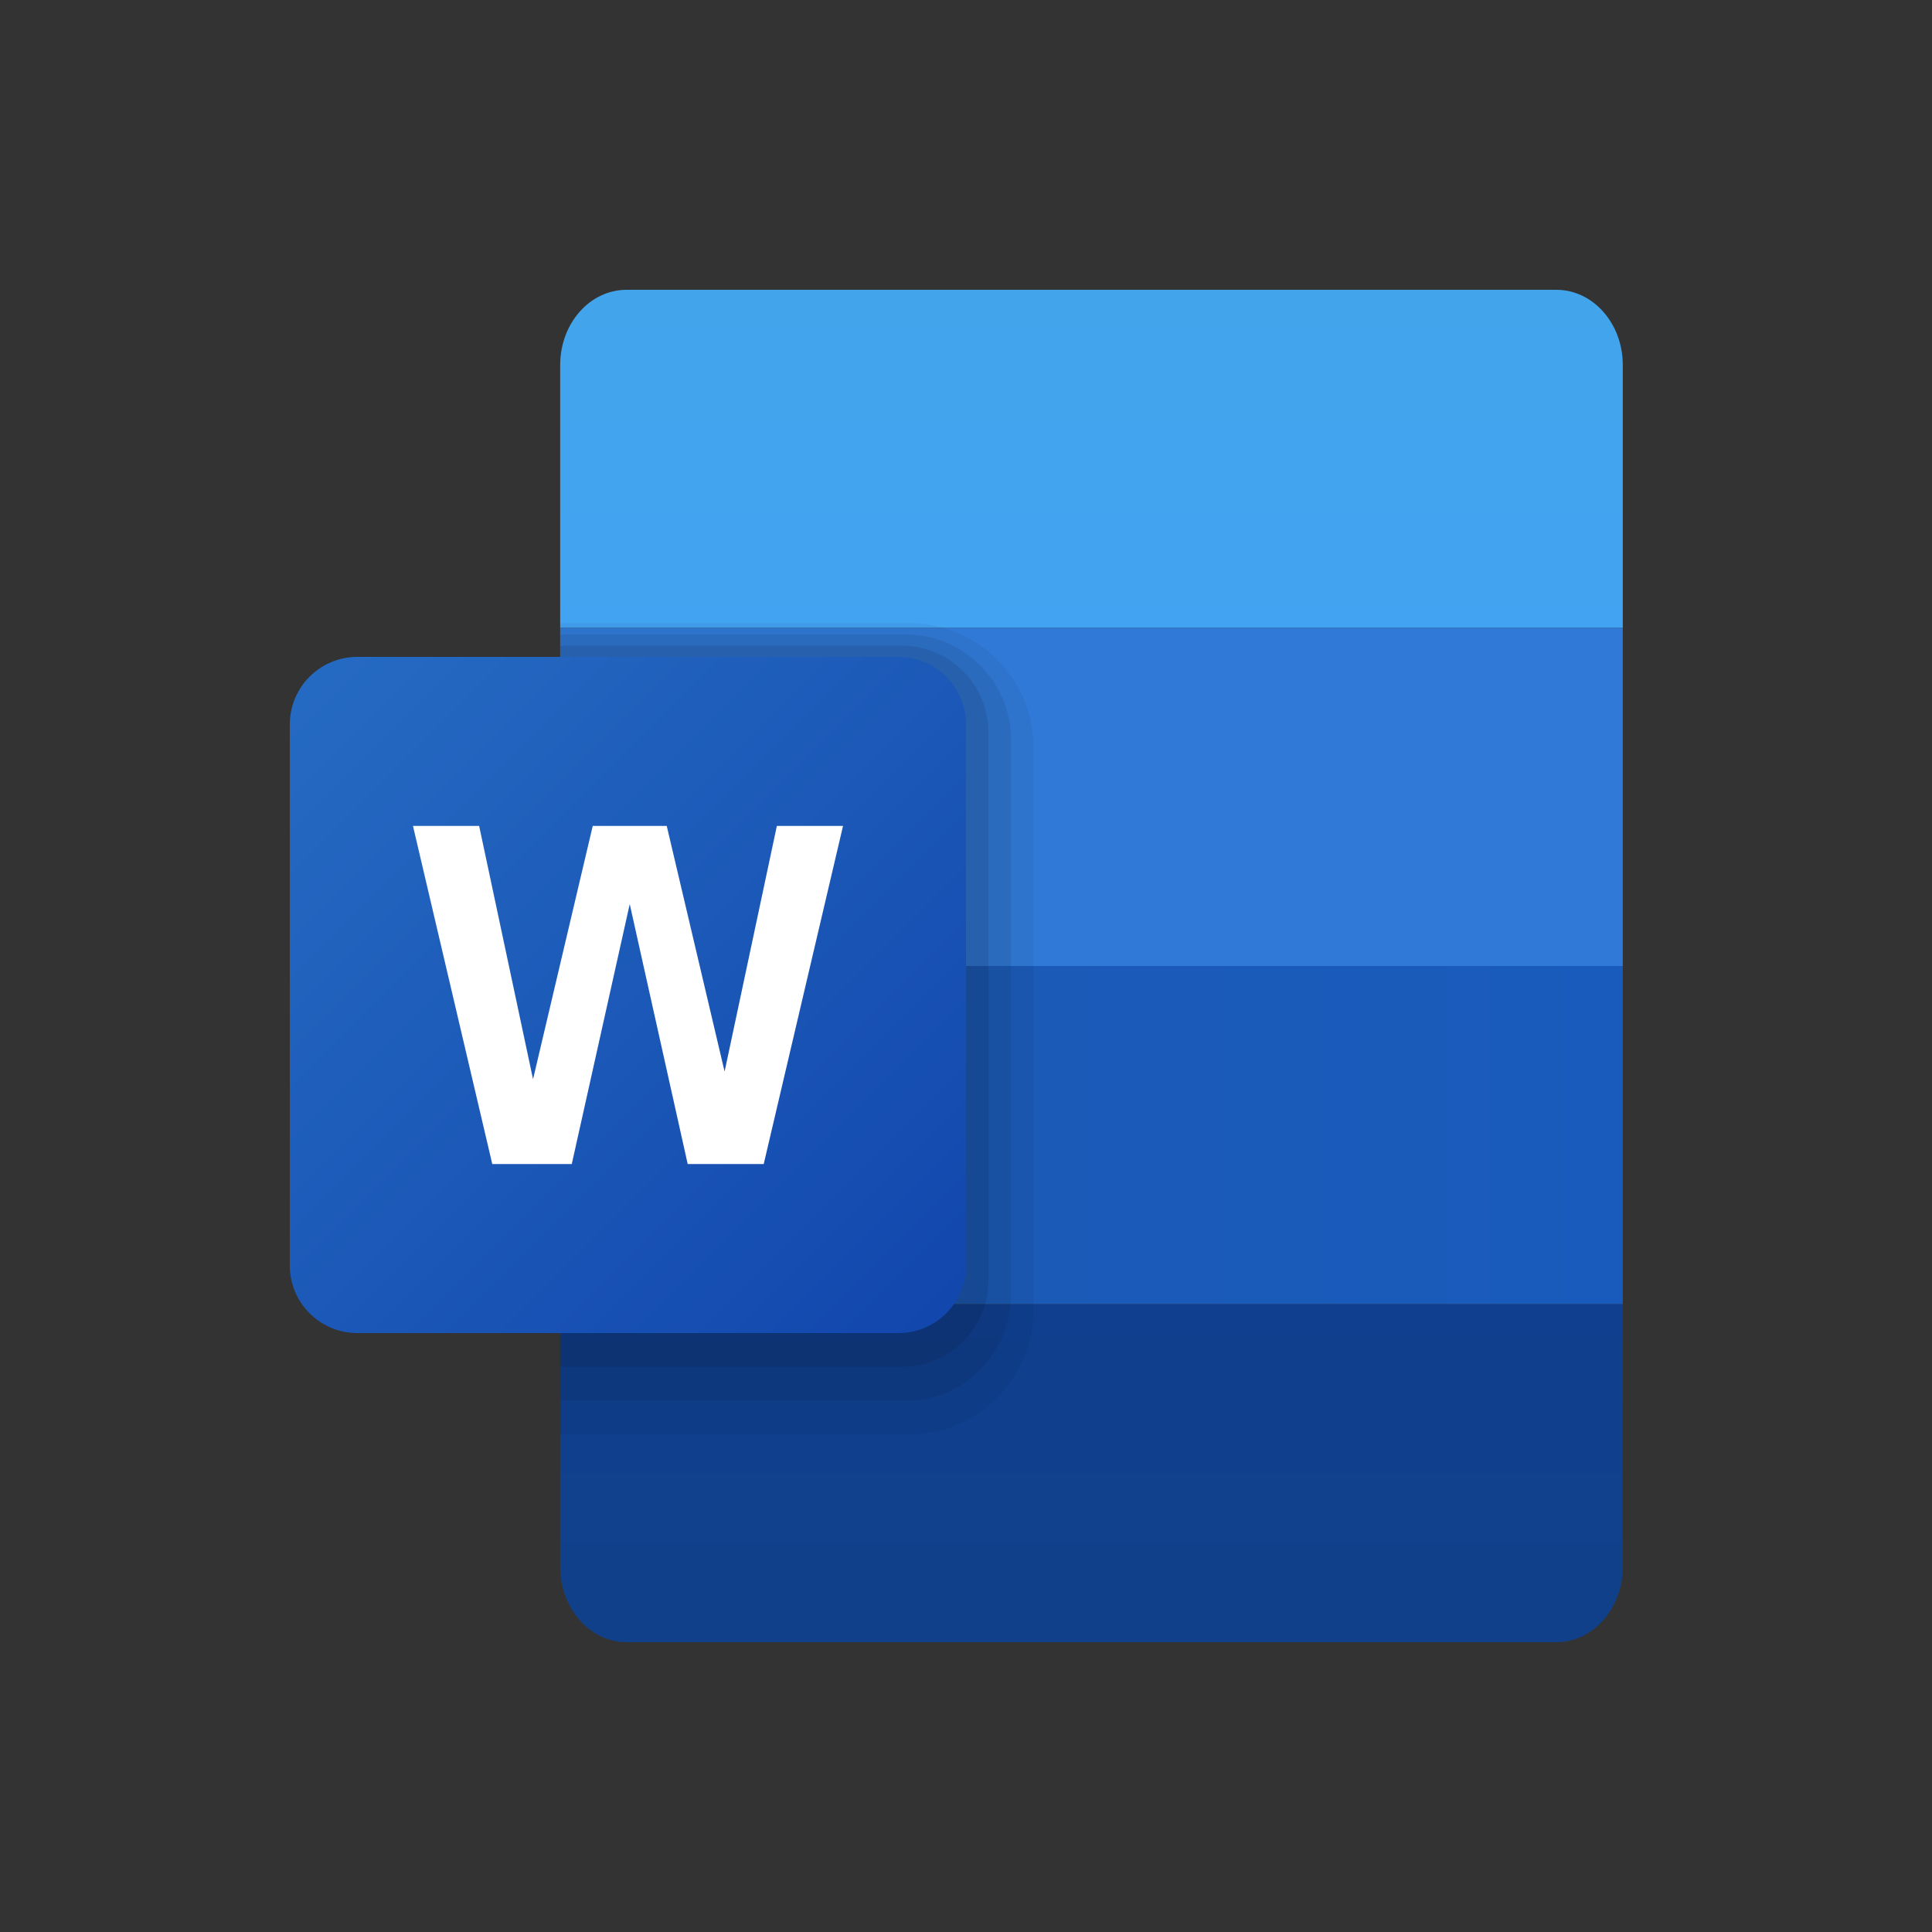 <svg width="20" height="20" viewBox="0 0 20 20" fill="none" xmlns="http://www.w3.org/2000/svg">
<rect x="0" y="0" width="20" height="20" fill="#333333" stroke="none"/>
<path d="M16.111 3H6.486C6.106 3 5.799 3.348 5.799 3.778V6.5H16.799V3.778C16.799 3.348 16.491 3 16.111 3Z" fill="url(#paint0_linear_6179_4958)"/>
<path d="M5.799 13.5V16.218C5.799 16.65 6.106 17 6.486 17H16.111C16.491 17 16.799 16.65 16.799 16.218V13.5H5.799Z" fill="url(#paint1_linear_6179_4958)"/>
<path d="M5.799 6.5H16.799V10H5.799V6.5Z" fill="url(#paint2_linear_6179_4958)"/>
<path d="M5.799 10H16.799V13.5H5.799V10Z" fill="url(#paint3_linear_6179_4958)"/>
<path opacity="0.05" d="M9.411 6.45H5.799V14.851H9.411C10.122 14.851 10.699 14.274 10.699 13.562V7.738C10.699 7.027 10.122 6.45 9.411 6.45Z" fill="black"/>
<path opacity="0.07" d="M9.374 14.501H5.799V6.567H9.374C9.977 6.567 10.466 7.056 10.466 7.659V13.408C10.466 14.011 9.977 14.501 9.374 14.501Z" fill="black"/>
<path opacity="0.09" d="M9.336 14.15H5.799V6.684H9.336C9.831 6.684 10.232 7.085 10.232 7.58V13.255C10.232 13.749 9.831 14.15 9.336 14.15Z" fill="black"/>
<path d="M9.3 13.8H3.7C3.313 13.8 3 13.487 3 13.101V7.5C3 7.113 3.313 6.8 3.7 6.8H9.3C9.687 6.8 10 7.113 10 7.5V13.101C10 13.487 9.687 13.8 9.3 13.8Z" fill="url(#paint4_linear_6179_4958)"/>
<path d="M8.042 8.55L7.501 11.093L6.902 8.55H6.136L5.518 11.172L4.96 8.55H4.275L5.096 12.05H5.919L6.519 9.359L7.119 12.05H7.906L8.727 8.55H8.042Z" fill="white"/>
<defs>
<linearGradient id="paint0_linear_6179_4958" x1="11.299" y1="6.486" x2="11.299" y2="3.175" gradientUnits="userSpaceOnUse">
<stop stop-color="#42A3F2"/>
<stop offset="1" stop-color="#42A4EB"/>
</linearGradient>
<linearGradient id="paint1_linear_6179_4958" x1="11.299" y1="17" x2="11.299" y2="13.5" gradientUnits="userSpaceOnUse">
<stop stop-color="#11408A"/>
<stop offset="1" stop-color="#103F8F"/>
</linearGradient>
<linearGradient id="paint2_linear_6179_4958" x1="11.299" y1="-5.344" x2="11.299" y2="-5.368" gradientUnits="userSpaceOnUse">
<stop stop-color="#3079D6"/>
<stop offset="1" stop-color="#297CD2"/>
</linearGradient>
<linearGradient id="paint3_linear_6179_4958" x1="5.799" y1="11.75" x2="16.799" y2="11.75" gradientUnits="userSpaceOnUse">
<stop stop-color="#1D59B3"/>
<stop offset="1" stop-color="#195BBC"/>
</linearGradient>
<linearGradient id="paint4_linear_6179_4958" x1="3.26" y1="7.061" x2="9.823" y2="13.623" gradientUnits="userSpaceOnUse">
<stop stop-color="#256AC2"/>
<stop offset="1" stop-color="#1247AD"/>
</linearGradient>
</defs>
</svg>
